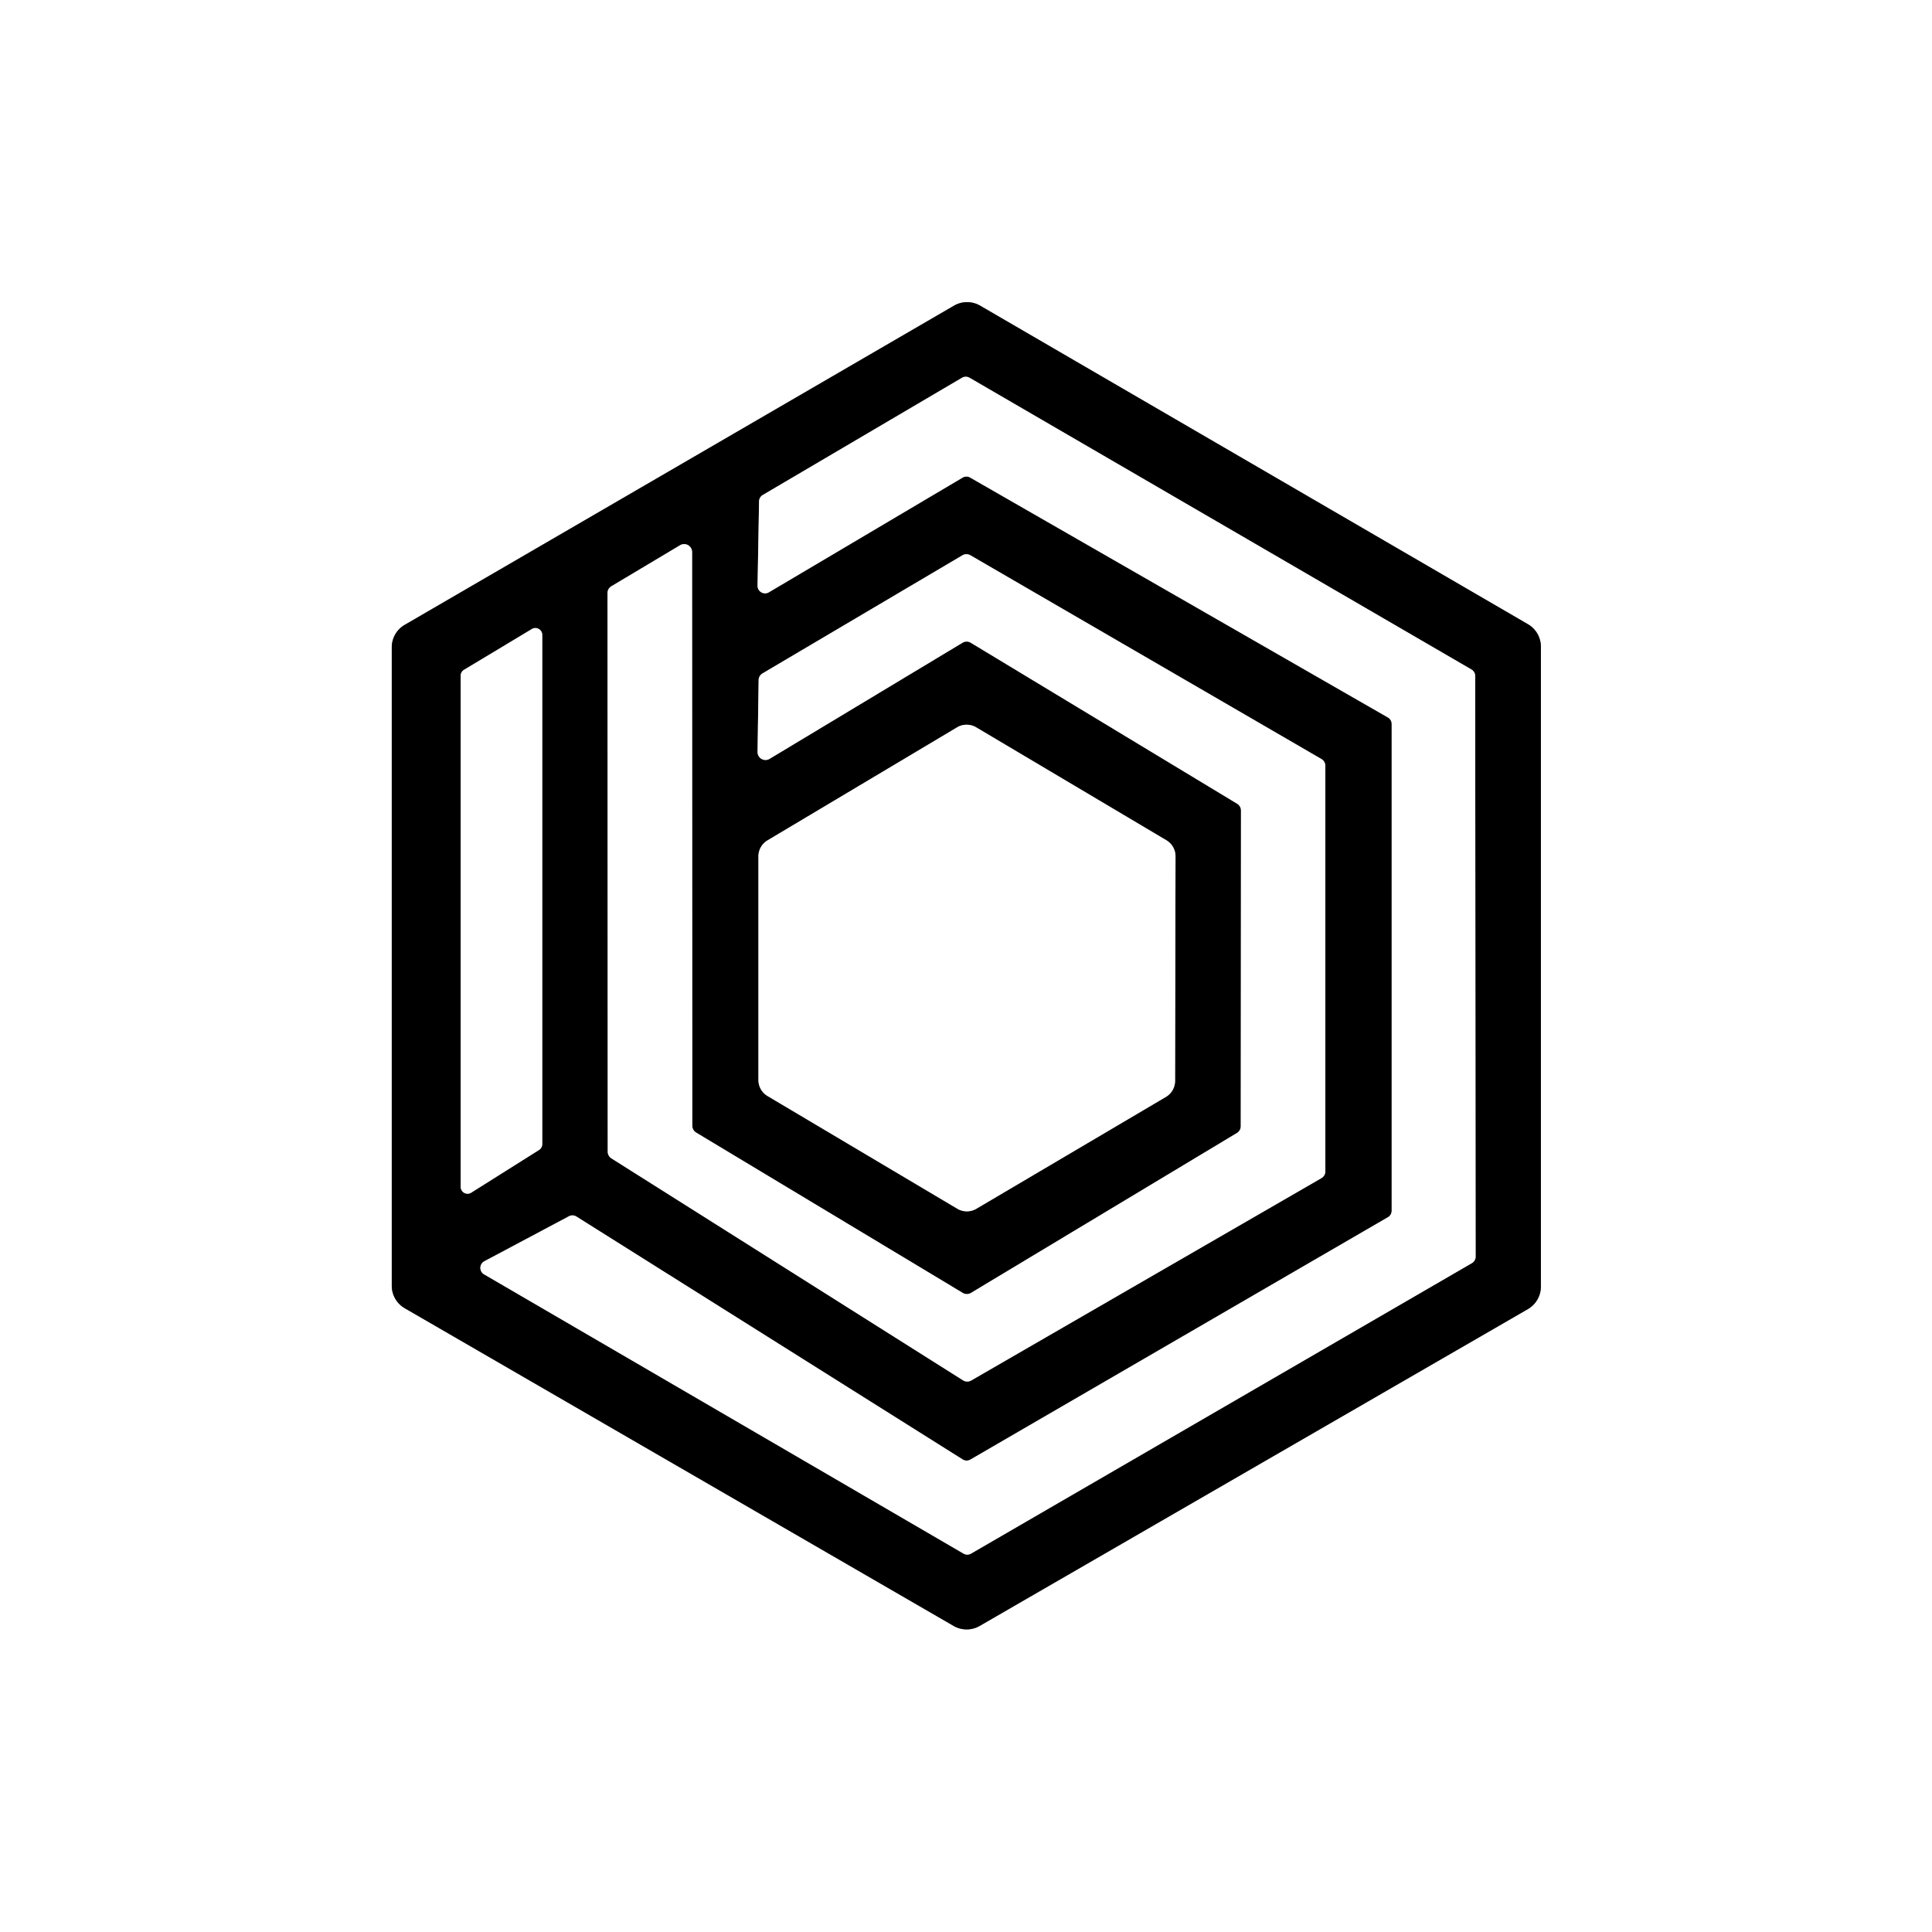 <?xml version="1.0" encoding="UTF-8" standalone="no"?>
<!DOCTYPE svg PUBLIC "-//W3C//DTD SVG 1.1//EN" "http://www.w3.org/Graphics/SVG/1.1/DTD/svg11.dtd">
<svg xmlns="http://www.w3.org/2000/svg" version="1.1" viewBox="0.00 0.00 90.00 90.00">
<rect x="0.00" y="0.00" width="90.00" height="90.00" fill="#333333" stroke="none"/>
<g stroke-width="2.00" fill="none" stroke-linecap="butt">
<path stroke="#808080" vector-effect="non-scaling-stroke" d="
  M 45.66 14.24
  A 1.21 1.21 0.0 0 0 44.44 14.24
  L 18.85 29.11
  A 1.21 1.21 0.0 0 0 18.25 30.16
  L 18.25 59.89
  A 1.21 1.21 0.0 0 0 18.85 60.94
  L 44.42 75.74
  A 1.21 1.21 0.0 0 0 45.64 75.74
  L 71.18 60.98
  A 1.21 1.21 0.0 0 0 71.78 59.93
  L 71.78 30.13
  A 1.21 1.21 0.0 0 0 71.18 29.08
  L 45.66 14.24"
/>
<path stroke="#808080" vector-effect="non-scaling-stroke" d="
  M 64.83 56.40
  A 0.35 0.35 0.0 0 1 64.66 56.70
  L 45.21 67.99
  A 0.35 0.35 0.0 0 1 44.85 67.99
  L 26.85 56.67
  A 0.35 0.35 0.0 0 0 26.50 56.66
  L 22.57 58.75
  A 0.35 0.35 0.0 0 0 22.56 59.37
  L 44.88 72.37
  A 0.35 0.35 0.0 0 0 45.24 72.37
  L 68.57 58.84
  A 0.35 0.35 0.0 0 0 68.74 58.54
  L 68.72 31.49
  A 0.35 0.35 0.0 0 0 68.55 31.19
  L 45.17 17.60
  A 0.35 0.35 0.0 0 0 44.81 17.60
  L 35.53 23.06
  A 0.35 0.35 0.0 0 0 35.36 23.36
  L 35.29 27.28
  A 0.35 0.35 0.0 0 0 35.82 27.59
  L 44.84 22.25
  A 0.35 0.35 0.0 0 1 45.20 22.25
  L 64.65 33.42
  A 0.35 0.35 0.0 0 1 64.83 33.72
  L 64.83 56.40"
/>
<path stroke="#808080" vector-effect="non-scaling-stroke" d="
  M 45.23 60.23
  A 0.37 0.37 0.0 0 1 44.85 60.23
  L 32.43 52.76
  A 0.37 0.37 0.0 0 1 32.25 52.44
  L 32.24 25.71
  A 0.37 0.37 0.0 0 0 31.68 25.40
  L 28.48 27.31
  A 0.37 0.37 0.0 0 0 28.30 27.63
  L 28.31 53.65
  A 0.37 0.37 0.0 0 0 28.48 53.96
  L 44.86 64.30
  A 0.37 0.37 0.0 0 0 45.24 64.31
  L 61.56 54.88
  A 0.37 0.37 0.0 0 0 61.74 54.56
  L 61.74 35.68
  A 0.37 0.37 0.0 0 0 61.56 35.36
  L 45.21 25.87
  A 0.37 0.37 0.0 0 0 44.83 25.87
  L 35.52 31.37
  A 0.37 0.37 0.0 0 0 35.34 31.69
  L 35.29 35.02
  A 0.37 0.37 0.0 0 0 35.85 35.35
  L 44.84 29.94
  A 0.37 0.37 0.0 0 1 45.22 29.94
  L 57.63 37.44
  A 0.37 0.37 0.0 0 1 57.81 37.76
  L 57.80 52.46
  A 0.37 0.37 0.0 0 1 57.62 52.78
  L 45.23 60.23"
/>
<path stroke="#808080" vector-effect="non-scaling-stroke" d="
  M 21.46 55.29
  A 0.32 0.32 0.0 0 0 21.95 55.56
  L 25.11 53.57
  A 0.32 0.32 0.0 0 0 25.26 53.30
  L 25.26 29.58
  A 0.32 0.32 0.0 0 0 24.78 29.30
  L 21.62 31.20
  A 0.32 0.32 0.0 0 0 21.46 31.47
  L 21.46 55.29"
/>
<path stroke="#808080" vector-effect="non-scaling-stroke" d="
  M 35.33 50.31
  A 0.87 0.87 0.0 0 0 35.76 51.06
  L 44.60 56.31
  A 0.87 0.87 0.0 0 0 45.48 56.31
  L 54.31 51.10
  A 0.87 0.87 0.0 0 0 54.74 50.35
  L 54.76 39.89
  A 0.87 0.87 0.0 0 0 54.33 39.14
  L 45.47 33.88
  A 0.87 0.87 0.0 0 0 44.59 33.88
  L 35.75 39.15
  A 0.87 0.87 0.0 0 0 35.33 39.89
  L 35.33 50.31"
/>
</g>
<path fill="#ffffff" d="
  M 0.00 0.00
  L 90.00 0.00
  L 90.00 90.00
  L 0.00 90.00
  L 0.00 0.00
  Z
  M 45.66 14.24
  A 1.21 1.21 0.0 0 0 44.44 14.24
  L 18.85 29.11
  A 1.21 1.21 0.0 0 0 18.25 30.16
  L 18.25 59.89
  A 1.21 1.21 0.0 0 0 18.85 60.94
  L 44.42 75.74
  A 1.21 1.21 0.0 0 0 45.64 75.74
  L 71.18 60.98
  A 1.21 1.21 0.0 0 0 71.78 59.93
  L 71.78 30.13
  A 1.21 1.21 0.0 0 0 71.18 29.08
  L 45.66 14.24
  Z"
/>
<path fill="#000000" d="
  M 45.66 14.24
  L 71.18 29.08
  A 1.21 1.21 0.0 0 1 71.78 30.13
  L 71.78 59.93
  A 1.21 1.21 0.0 0 1 71.18 60.98
  L 45.64 75.74
  A 1.21 1.21 0.0 0 1 44.42 75.74
  L 18.85 60.94
  A 1.21 1.21 0.0 0 1 18.25 59.89
  L 18.25 30.16
  A 1.21 1.21 0.0 0 1 18.85 29.11
  L 44.44 14.24
  A 1.21 1.21 0.0 0 1 45.66 14.24
  Z
  M 64.83 56.40
  A 0.35 0.35 0.0 0 1 64.66 56.70
  L 45.21 67.99
  A 0.35 0.35 0.0 0 1 44.85 67.99
  L 26.85 56.67
  A 0.35 0.35 0.0 0 0 26.50 56.66
  L 22.57 58.75
  A 0.35 0.35 0.0 0 0 22.56 59.37
  L 44.88 72.37
  A 0.35 0.35 0.0 0 0 45.24 72.37
  L 68.57 58.84
  A 0.35 0.35 0.0 0 0 68.74 58.54
  L 68.72 31.49
  A 0.35 0.35 0.0 0 0 68.55 31.19
  L 45.17 17.60
  A 0.35 0.35 0.0 0 0 44.81 17.60
  L 35.53 23.06
  A 0.35 0.35 0.0 0 0 35.36 23.36
  L 35.29 27.28
  A 0.35 0.35 0.0 0 0 35.82 27.59
  L 44.84 22.25
  A 0.35 0.35 0.0 0 1 45.20 22.25
  L 64.65 33.42
  A 0.35 0.35 0.0 0 1 64.83 33.72
  L 64.83 56.40
  Z
  M 45.23 60.23
  A 0.37 0.37 0.0 0 1 44.85 60.23
  L 32.43 52.76
  A 0.37 0.37 0.0 0 1 32.25 52.44
  L 32.24 25.71
  A 0.37 0.37 0.0 0 0 31.68 25.40
  L 28.48 27.31
  A 0.37 0.37 0.0 0 0 28.30 27.63
  L 28.31 53.65
  A 0.37 0.37 0.0 0 0 28.48 53.96
  L 44.86 64.30
  A 0.37 0.37 0.0 0 0 45.24 64.31
  L 61.56 54.88
  A 0.37 0.37 0.0 0 0 61.74 54.56
  L 61.74 35.68
  A 0.37 0.37 0.0 0 0 61.56 35.36
  L 45.21 25.87
  A 0.37 0.37 0.0 0 0 44.83 25.87
  L 35.52 31.37
  A 0.37 0.37 0.0 0 0 35.34 31.69
  L 35.29 35.02
  A 0.37 0.37 0.0 0 0 35.85 35.35
  L 44.84 29.94
  A 0.37 0.37 0.0 0 1 45.22 29.94
  L 57.63 37.44
  A 0.37 0.37 0.0 0 1 57.81 37.76
  L 57.80 52.46
  A 0.37 0.37 0.0 0 1 57.62 52.78
  L 45.23 60.23
  Z
  M 21.46 55.29
  A 0.32 0.32 0.0 0 0 21.95 55.56
  L 25.11 53.57
  A 0.32 0.32 0.0 0 0 25.26 53.30
  L 25.26 29.58
  A 0.32 0.32 0.0 0 0 24.78 29.30
  L 21.62 31.20
  A 0.32 0.32 0.0 0 0 21.46 31.47
  L 21.46 55.29
  Z
  M 35.33 50.31
  A 0.87 0.87 0.0 0 0 35.76 51.06
  L 44.60 56.31
  A 0.87 0.87 0.0 0 0 45.48 56.31
  L 54.31 51.10
  A 0.87 0.87 0.0 0 0 54.74 50.35
  L 54.76 39.89
  A 0.87 0.87 0.0 0 0 54.33 39.14
  L 45.47 33.88
  A 0.87 0.87 0.0 0 0 44.59 33.88
  L 35.75 39.15
  A 0.87 0.87 0.0 0 0 35.33 39.89
  L 35.33 50.31
  Z"
/>
<path fill="#ffffff" d="
  M 64.83 56.40
  L 64.83 33.72
  A 0.35 0.35 0.0 0 0 64.65 33.42
  L 45.20 22.25
  A 0.35 0.35 0.0 0 0 44.84 22.25
  L 35.82 27.59
  A 0.35 0.35 0.0 0 1 35.29 27.28
  L 35.36 23.36
  A 0.35 0.35 0.0 0 1 35.53 23.06
  L 44.81 17.60
  A 0.35 0.35 0.0 0 1 45.17 17.60
  L 68.55 31.19
  A 0.35 0.35 0.0 0 1 68.72 31.49
  L 68.74 58.54
  A 0.35 0.35 0.0 0 1 68.57 58.84
  L 45.24 72.37
  A 0.35 0.35 0.0 0 1 44.88 72.37
  L 22.56 59.37
  A 0.35 0.35 0.0 0 1 22.57 58.75
  L 26.50 56.66
  A 0.35 0.35 0.0 0 1 26.85 56.67
  L 44.85 67.99
  A 0.35 0.35 0.0 0 0 45.21 67.99
  L 64.66 56.70
  A 0.35 0.35 0.0 0 0 64.83 56.40
  Z"
/>
<path fill="#ffffff" d="
  M 45.23 60.23
  L 57.62 52.78
  A 0.37 0.37 0.0 0 0 57.80 52.46
  L 57.81 37.76
  A 0.37 0.37 0.0 0 0 57.63 37.44
  L 45.22 29.94
  A 0.37 0.37 0.0 0 0 44.84 29.94
  L 35.85 35.35
  A 0.37 0.37 0.0 0 1 35.29 35.02
  L 35.34 31.69
  A 0.37 0.37 0.0 0 1 35.52 31.37
  L 44.83 25.87
  A 0.37 0.37 0.0 0 1 45.21 25.87
  L 61.56 35.36
  A 0.37 0.37 0.0 0 1 61.74 35.68
  L 61.74 54.56
  A 0.37 0.37 0.0 0 1 61.56 54.88
  L 45.24 64.31
  A 0.37 0.37 0.0 0 1 44.86 64.30
  L 28.48 53.96
  A 0.37 0.37 0.0 0 1 28.31 53.65
  L 28.30 27.63
  A 0.37 0.37 0.0 0 1 28.48 27.31
  L 31.68 25.40
  A 0.37 0.37 0.0 0 1 32.24 25.71
  L 32.25 52.44
  A 0.37 0.37 0.0 0 0 32.43 52.76
  L 44.85 60.23
  A 0.37 0.37 0.0 0 0 45.23 60.23
  Z"
/>
<path fill="#ffffff" d="
  M 21.46 55.29
  L 21.46 31.47
  A 0.32 0.32 0.0 0 1 21.62 31.20
  L 24.78 29.30
  A 0.32 0.32 0.0 0 1 25.26 29.58
  L 25.26 53.30
  A 0.32 0.32 0.0 0 1 25.11 53.57
  L 21.95 55.56
  A 0.32 0.32 0.0 0 1 21.46 55.29
  Z"
/>
<path fill="#ffffff" d="
  M 35.33 50.31
  L 35.33 39.89
  A 0.87 0.87 0.0 0 1 35.75 39.15
  L 44.59 33.88
  A 0.87 0.87 0.0 0 1 45.47 33.88
  L 54.33 39.14
  A 0.87 0.87 0.0 0 1 54.76 39.89
  L 54.74 50.35
  A 0.87 0.87 0.0 0 1 54.31 51.10
  L 45.48 56.31
  A 0.87 0.87 0.0 0 1 44.60 56.31
  L 35.76 51.06
  A 0.87 0.87 0.0 0 1 35.33 50.31
  Z"
/>
</svg>
